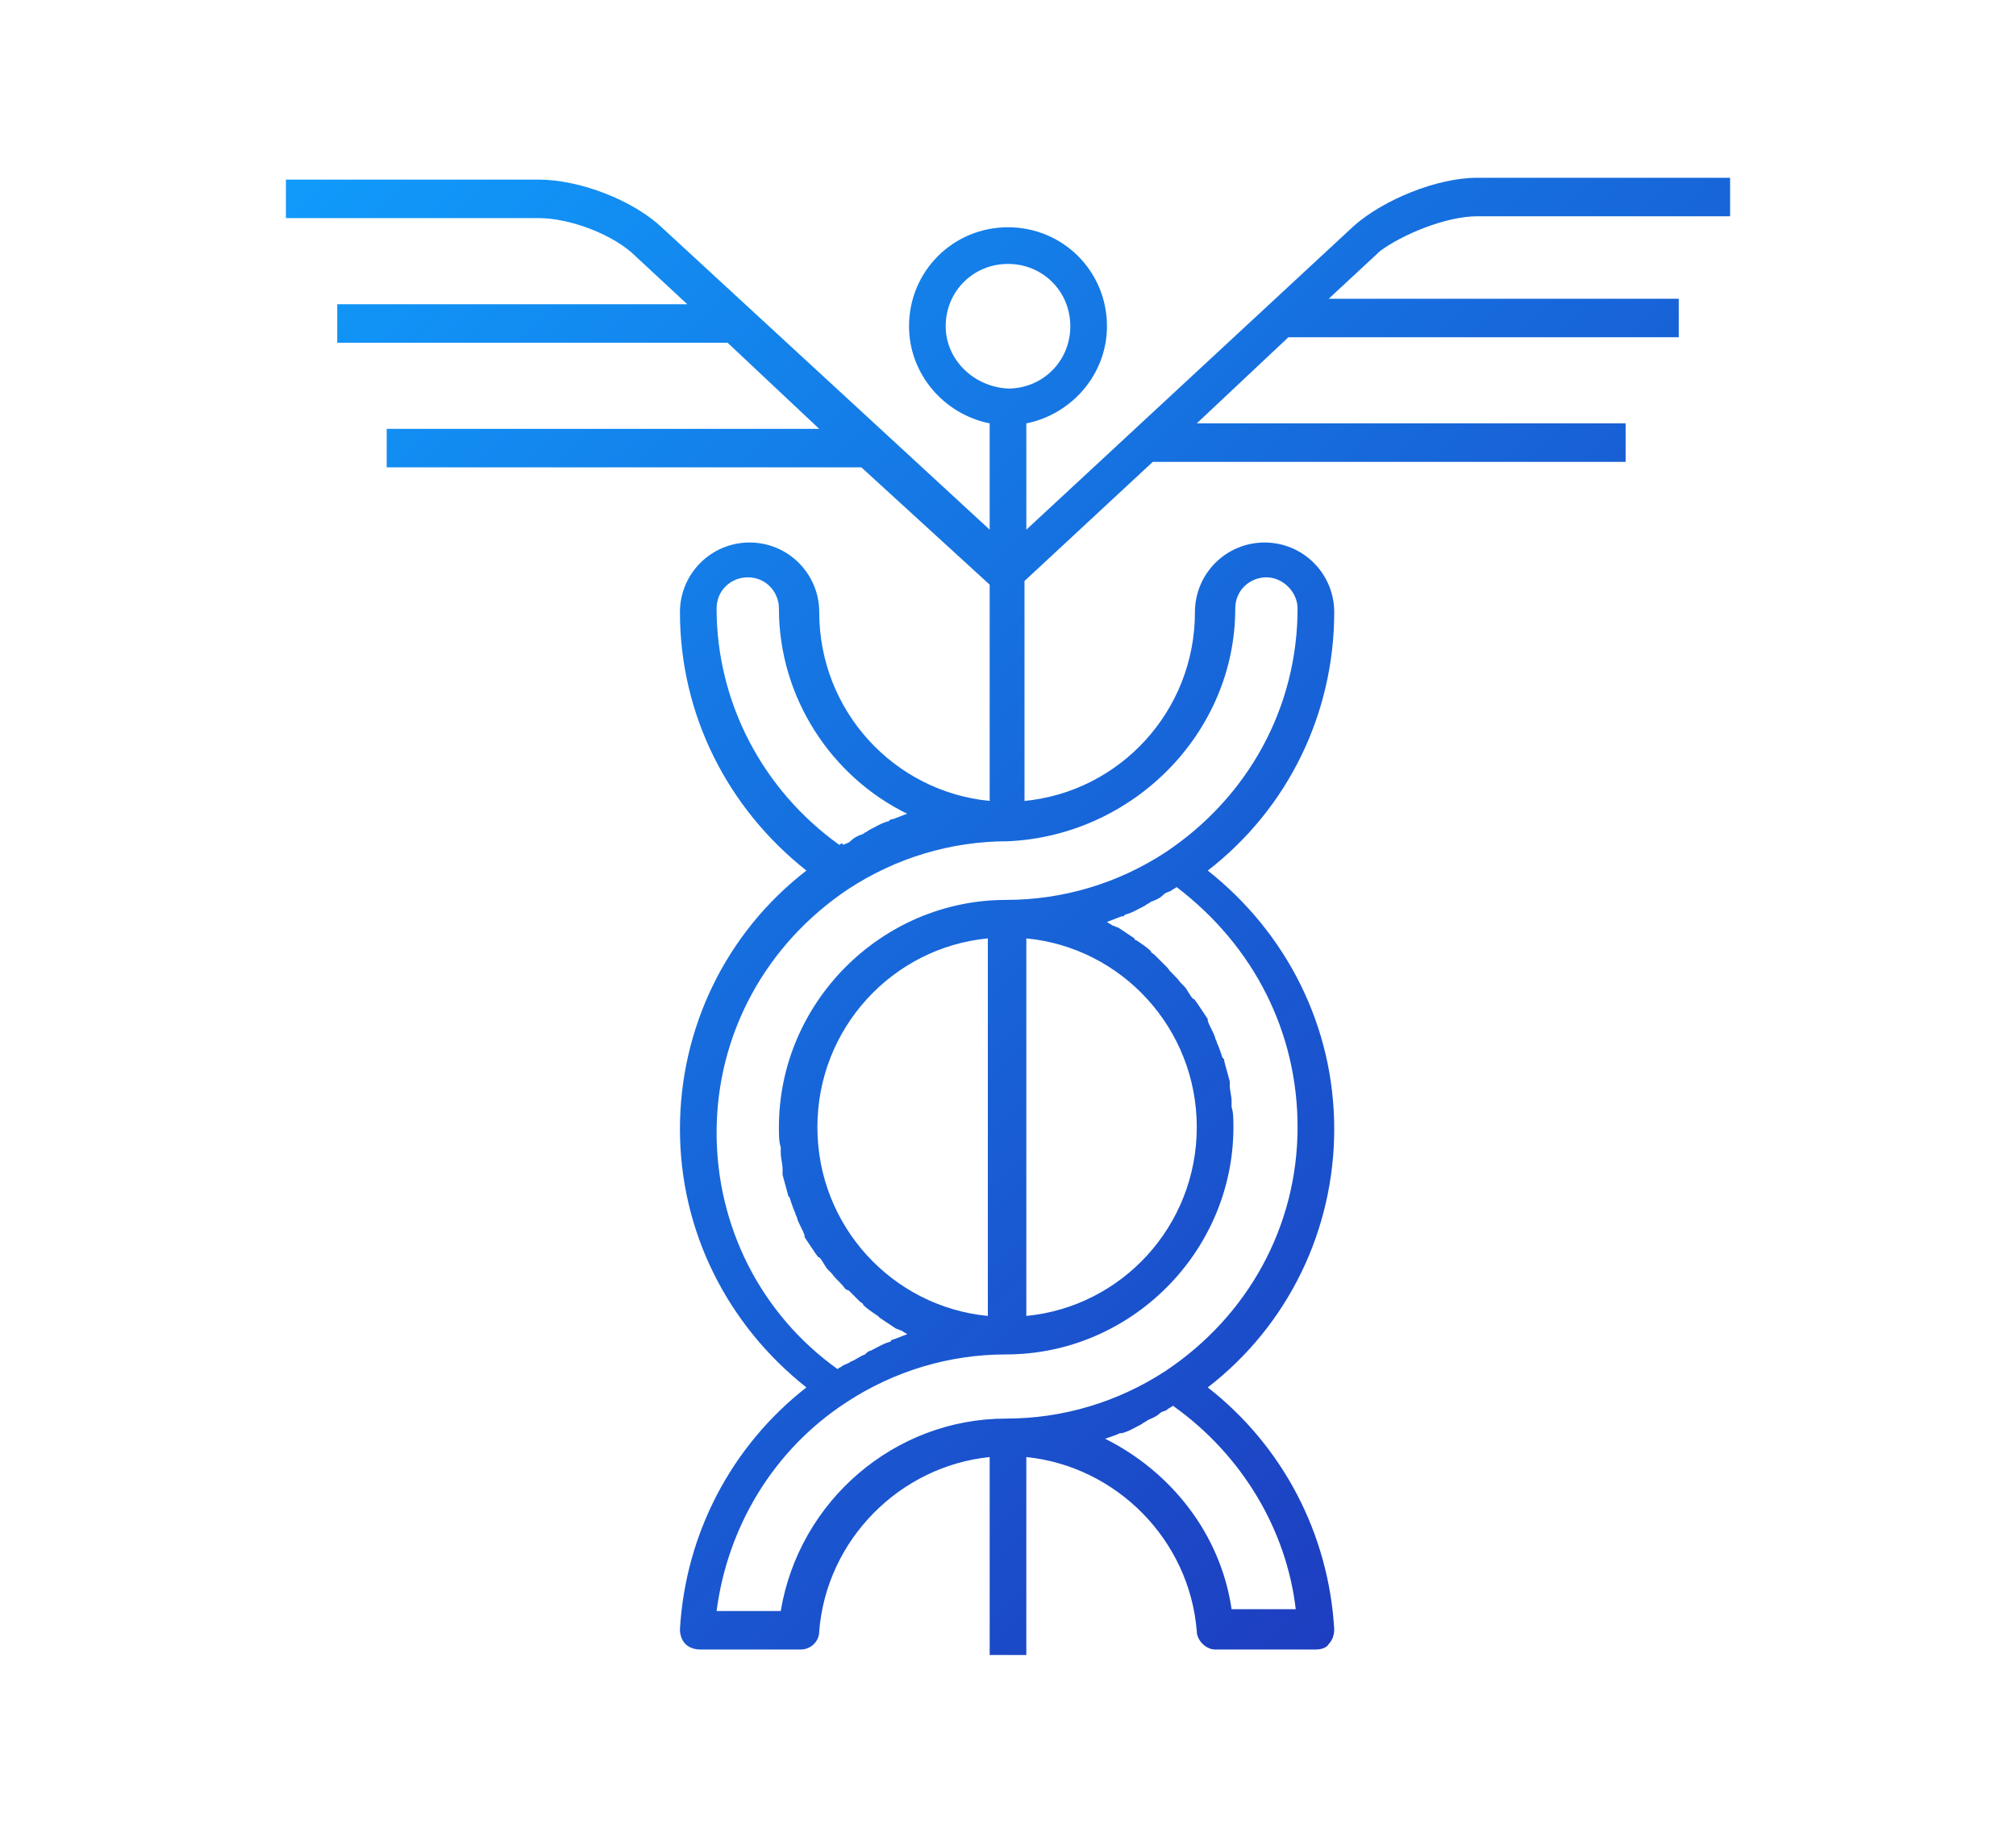<?xml version="1.0" encoding="utf-8"?>
<!-- Generator: Adobe Illustrator 22.1.0, SVG Export Plug-In . SVG Version: 6.00 Build 0)  -->
<svg version="1.1" id="Layer_1" xmlns="http://www.w3.org/2000/svg" xmlns:xlink="http://www.w3.org/1999/xlink" x="0px" y="0px"
	 width="110px" height="100px" viewBox="0 0 110 100" style="enable-background:new 0 0 110 100;" xml:space="preserve">
<style type="text/css">
	.st0{fill:url(#SVGID_1_);}
	.st1{fill:url(#SVGID_2_);}
	.st2{fill:url(#SVGID_3_);}
	.st3{fill:url(#SVGID_4_);}
	.st4{fill:url(#SVGID_5_);}
	.st5{fill:url(#SVGID_6_);}
	.st6{fill:url(#SVGID_7_);}
	.st7{fill:url(#SVGID_8_);}
</style>
<linearGradient id="SVGID_1_" gradientUnits="userSpaceOnUse" x1="20.8" y1="4.6" x2="89.213" y2="73.013">
	<stop  offset="0" style="stop-color:#109BFB"/>
	<stop  offset="1" style="stop-color:#1D3EC0"/>
</linearGradient>
<path class="st0" d="M80.6,11.8h13.8V9.7H80.6c-2.2,0-5.1,1.2-6.7,2.6L56,28.9v-5.8c2.5-0.5,4.4-2.7,4.4-5.3c0-3-2.4-5.4-5.4-5.4
	s-5.4,2.4-5.4,5.4c0,2.6,1.9,4.8,4.4,5.3v5.8L36.1,12.4c-1.6-1.5-4.5-2.6-6.7-2.6H15.6v2.1h13.8c1.7,0,4.1,0.9,5.3,2.1l2.8,2.6H18.4
	v2.1h21.3l5,4.7H21.1v2.1H47l7,6.4v11.8c-5.2-0.5-9.3-4.9-9.3-10.3c0-2.1-1.7-3.8-3.8-3.8s-3.8,1.7-3.8,3.8c0,5.6,2.6,10.7,6.9,14.1
	c-4.4,3.4-6.9,8.6-6.9,14.1c0,5.6,2.6,10.7,6.9,14.1c-4.1,3.2-6.6,8-6.9,13.2c0,0.3,0.1,0.6,0.3,0.8c0.2,0.2,0.5,0.3,0.8,0.3h5.5
	c0.5,0,1-0.4,1-1c0.4-5,4.4-9,9.3-9.5v10.8h2V79.5c4.9,0.5,8.9,4.5,9.3,9.5c0,0.5,0.5,1,1,1h5.5c0.3,0,0.6-0.1,0.7-0.3
	c0.2-0.2,0.3-0.5,0.3-0.8c-0.3-5.2-2.8-10-6.9-13.2c4.4-3.4,6.9-8.6,6.9-14.1c0-5.6-2.6-10.7-6.9-14.1c4.4-3.4,6.9-8.6,6.9-14.1
	c0-2.1-1.7-3.8-3.8-3.8c-2.1,0-3.8,1.7-3.8,3.8c0,5.4-4.1,9.8-9.3,10.3v-12l7-6.5h25.8v-2.1H65.3l5-4.7h21.3v-2.1H72.5l2.8-2.6
	C76.5,12.8,78.9,11.8,80.6,11.8z M51.6,17.8c0-1.9,1.5-3.4,3.4-3.4s3.4,1.5,3.4,3.4s-1.5,3.4-3.4,3.4C53.1,21.1,51.6,19.6,51.6,17.8
	z M39.1,33.2c0-1,0.8-1.7,1.7-1.7c1,0,1.7,0.8,1.7,1.7c0,4.9,2.9,9.2,7,11.2c-0.3,0.1-0.5,0.2-0.8,0.3c-0.1,0-0.1,0-0.2,0.1
	c-0.4,0.1-0.7,0.3-1.1,0.5c-0.1,0.1-0.2,0.1-0.3,0.2c-0.3,0.1-0.5,0.2-0.7,0.4C46.3,46,46.2,46,46,46.1c0-0.1-0.1-0.1-0.2,0
	C41.6,43.1,39.1,38.3,39.1,33.2z M70.7,87.8h-3.5c-0.6-4.1-3.3-7.5-6.9-9.3c0.3-0.1,0.6-0.2,0.8-0.3h0.1c0.4-0.1,0.7-0.3,1.1-0.5
	c0.1-0.1,0.2-0.1,0.3-0.2c0.2-0.1,0.5-0.2,0.7-0.4c0.1-0.1,0.3-0.1,0.4-0.2c0.1-0.1,0.2-0.1,0.3-0.2C67.8,79.4,70.2,83.5,70.7,87.8z
	 M70.8,61.5c0,5.4-2.7,10.3-7.2,13.3c-2.6,1.7-5.6,2.6-8.7,2.6c-6.1,0-11.3,4.5-12.3,10.5h-3.5c0.6-4.6,3.1-8.8,7.1-11.4
	c2.6-1.7,5.6-2.6,8.7-2.6c6.8,0,12.4-5.6,12.4-12.4c0-0.4,0-0.8-0.1-1.1c0-0.1,0-0.2,0-0.3c0-0.3-0.1-0.6-0.1-0.9c0-0.1,0-0.2,0-0.2
	c-0.1-0.4-0.2-0.7-0.3-1.1c0-0.1,0-0.1-0.1-0.2c-0.1-0.3-0.2-0.6-0.3-0.8c0-0.1-0.1-0.2-0.1-0.3c-0.1-0.3-0.3-0.6-0.4-0.9
	c0,0,0,0,0-0.1c-0.2-0.3-0.4-0.6-0.6-0.9c-0.1-0.1-0.1-0.2-0.2-0.2c-0.2-0.2-0.3-0.5-0.5-0.7c-0.1-0.1-0.1-0.1-0.2-0.2
	c-0.2-0.3-0.5-0.5-0.7-0.8l-0.1-0.1c-0.2-0.2-0.4-0.4-0.6-0.6c-0.1-0.1-0.2-0.1-0.2-0.2c-0.2-0.2-0.5-0.4-0.8-0.6c0,0-0.1,0-0.1-0.1
	c-0.3-0.2-0.6-0.4-0.9-0.6c-0.1,0-0.2-0.1-0.3-0.1c-0.1-0.1-0.2-0.1-0.3-0.2c0.3-0.1,0.5-0.2,0.8-0.3c0.1,0,0.1,0,0.2-0.1
	c0.4-0.1,0.7-0.3,1.1-0.5c0.1-0.1,0.2-0.1,0.3-0.2c0.3-0.1,0.5-0.2,0.7-0.4c0.1-0.1,0.2-0.1,0.4-0.2c0.1-0.1,0.2-0.1,0.3-0.2
	C68.4,51.6,70.8,56.3,70.8,61.5z M56,51.2c5.2,0.5,9.3,4.9,9.3,10.3s-4.1,9.8-9.3,10.3C56,71.8,56,51.2,56,51.2z M53.9,71.8
	c-5.2-0.5-9.3-4.9-9.3-10.3s4.1-9.8,9.3-10.3V71.8z M67.4,33.2c0-1,0.8-1.7,1.7-1.7s1.7,0.8,1.7,1.7c0,5.4-2.7,10.3-7.2,13.3
	c-2.6,1.7-5.6,2.6-8.7,2.6c-6.8,0-12.4,5.6-12.4,12.4c0,0.4,0,0.8,0.1,1.1c0,0.1,0,0.2,0,0.3c0,0.3,0.1,0.6,0.1,0.9
	c0,0.1,0,0.2,0,0.3c0.1,0.4,0.2,0.7,0.3,1.1c0,0.1,0.1,0.1,0.1,0.2c0.1,0.3,0.2,0.6,0.3,0.8c0,0.1,0.1,0.2,0.1,0.3
	c0.1,0.3,0.3,0.6,0.4,0.9c0,0,0,0,0,0.1c0.2,0.3,0.4,0.6,0.6,0.9c0.1,0.1,0.1,0.2,0.2,0.2c0.2,0.2,0.3,0.5,0.5,0.7
	c0.1,0.1,0.1,0.1,0.2,0.2c0.2,0.3,0.5,0.5,0.7,0.8c0,0,0.1,0.1,0.2,0.1c0.2,0.2,0.4,0.4,0.6,0.6c0.1,0.1,0.2,0.1,0.2,0.2
	c0.2,0.2,0.5,0.4,0.8,0.6l0.1,0.1c0.3,0.2,0.6,0.4,0.9,0.6c0.1,0,0.2,0.1,0.3,0.1c0.1,0.1,0.2,0.1,0.3,0.2c-0.3,0.1-0.5,0.2-0.8,0.3
	c0,0-0.1,0-0.1,0.1c-0.4,0.1-0.7,0.3-1.1,0.5c-0.1,0-0.2,0.1-0.3,0.2c-0.3,0.1-0.5,0.3-0.8,0.4c-0.1,0.1-0.2,0.1-0.4,0.2
	c-0.1,0.1-0.2,0.1-0.3,0.2c-4.2-3-6.6-7.8-6.6-12.9c0-5.4,2.7-10.3,7.2-13.3c2.6-1.7,5.6-2.6,8.7-2.6C61.8,45.6,67.4,40,67.4,33.2z"
	/>
</svg>
